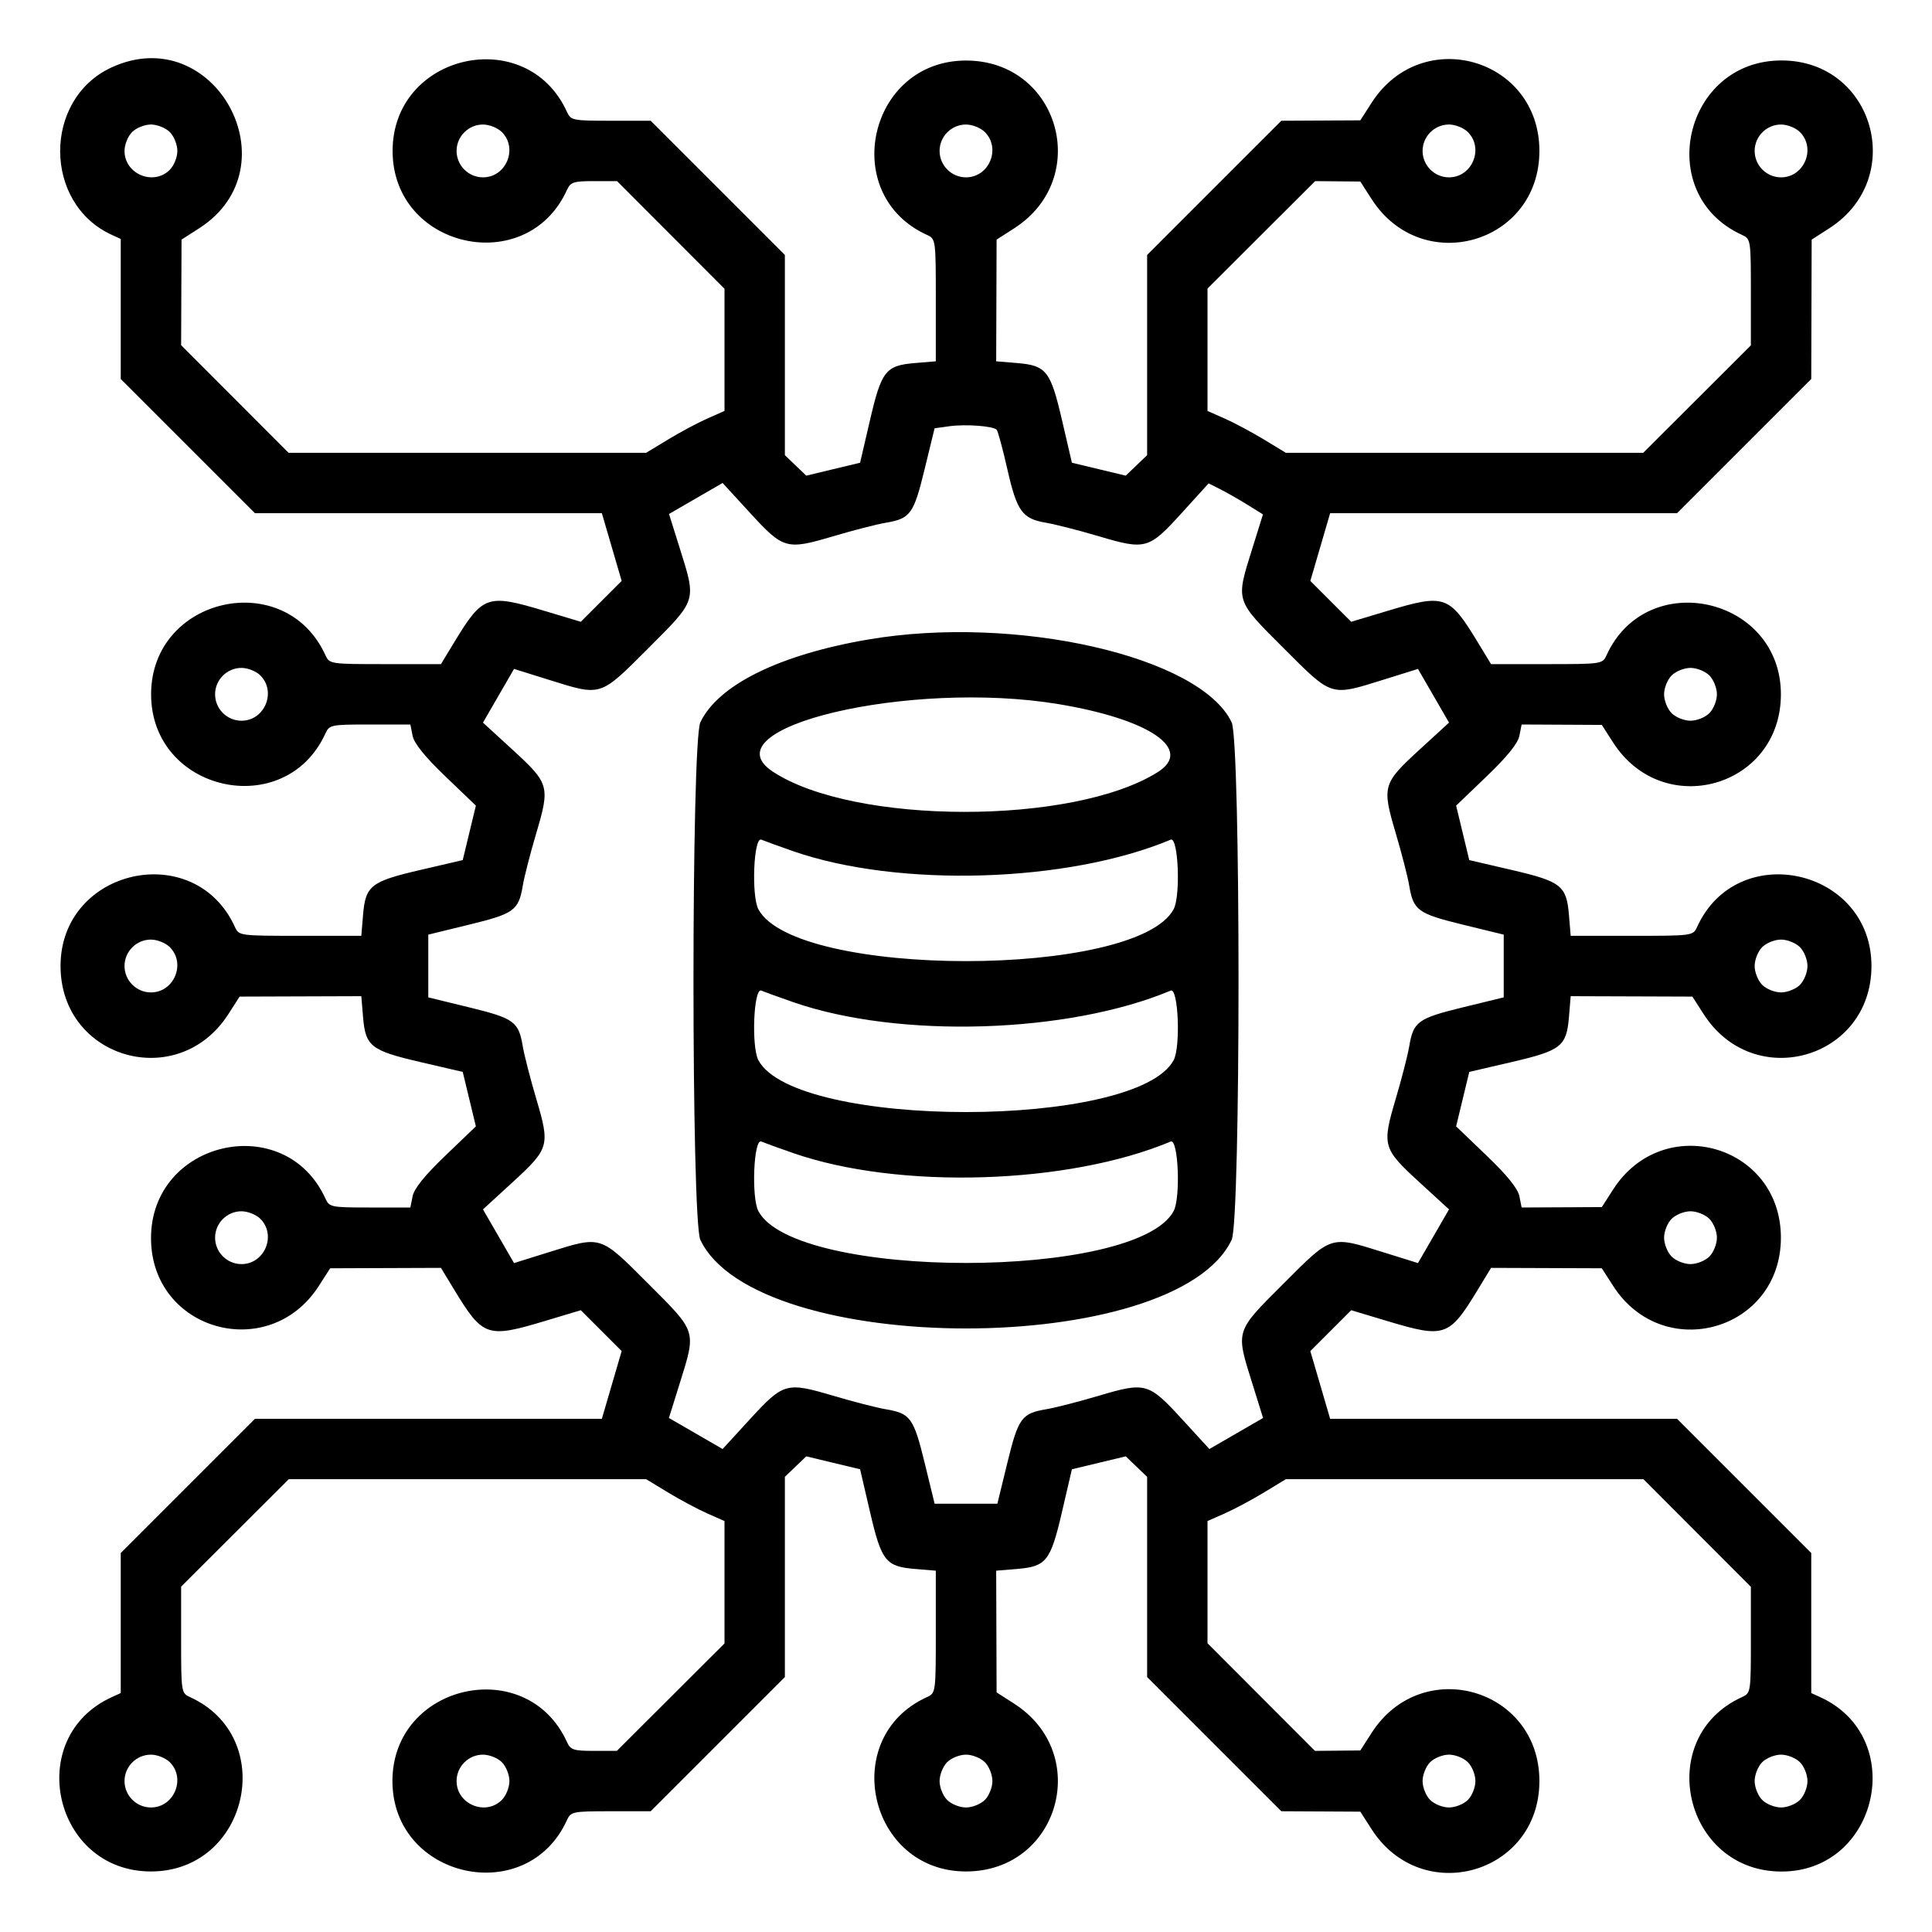 <svg id="svg" xmlns="http://www.w3.org/2000/svg" xmlns:xlink="http://www.w3.org/1999/xlink" width="400" height="400" viewBox="0, 0, 400,400" version="1.1"><g id="svgg"><path id="path0" d="M23.047 13.984 C 8.878 20.559,8.938 42.151,23.143 48.623 L 25.000 49.470 25.000 63.969 L 25.000 78.467 38.891 92.359 L 52.783 106.250 88.696 106.252 L 124.609 106.253 126.659 113.263 L 128.709 120.272 124.479 124.502 L 120.248 128.733 112.731 126.476 C 100.865 122.913,99.964 123.226,94.047 132.966 L 91.293 137.500 79.756 137.500 C 68.368 137.500,68.209 137.476,67.373 135.643 C 59.034 117.340,31.284 123.574,31.284 143.750 C 31.284 163.926,59.034 170.160,67.373 151.857 C 68.188 150.070,68.535 150.000,76.590 150.000 L 84.961 150.000 85.430 152.345 C 85.745 153.922,87.966 156.672,92.212 160.743 L 98.525 166.797 97.165 172.435 L 95.804 178.073 87.030 180.113 C 76.757 182.502,75.668 183.360,75.162 189.465 L 74.807 193.750 62.138 193.750 C 49.558 193.750,49.464 193.737,48.623 191.893 C 40.284 173.590,12.534 179.824,12.534 200.000 C 12.534 219.216,36.842 226.203,47.266 209.982 L 49.609 206.335 62.208 206.292 L 74.807 206.250 75.162 210.535 C 75.668 216.640,76.757 217.498,87.030 219.887 L 95.804 221.927 97.165 227.565 L 98.525 233.203 92.212 239.257 C 87.966 243.328,85.745 246.078,85.430 247.655 L 84.961 250.000 76.590 250.000 C 68.535 250.000,68.188 249.930,67.373 248.143 C 58.996 229.757,31.196 236.130,31.267 256.420 C 31.334 275.490,55.653 282.357,66.016 266.232 L 68.359 262.585 79.826 262.542 L 91.293 262.500 94.047 267.034 C 99.964 276.774,100.865 277.087,112.731 273.524 L 120.248 271.267 124.479 275.498 L 128.709 279.728 126.659 286.737 L 124.609 293.747 88.696 293.748 L 52.783 293.750 38.891 307.641 L 25.000 321.533 25.000 336.031 L 25.000 350.530 23.143 351.377 C 4.840 359.716,11.074 387.466,31.250 387.466 C 51.426 387.466,57.660 359.716,39.357 351.377 C 37.530 350.544,37.500 350.355,37.500 339.513 L 37.500 328.495 48.643 317.373 L 59.785 306.250 96.783 306.250 L 133.780 306.250 138.298 308.994 C 140.783 310.504,144.432 312.454,146.408 313.328 L 150.000 314.917 150.000 327.586 L 150.000 340.255 138.857 351.377 L 127.715 362.500 122.967 362.500 C 118.727 362.500,118.129 362.302,117.373 360.643 C 109.044 342.362,81.250 348.600,81.250 368.750 C 81.250 388.900,109.044 395.138,117.373 376.857 C 118.187 375.073,118.542 375.000,126.469 375.000 L 134.717 375.000 148.609 361.109 L 162.500 347.217 162.500 326.489 L 162.500 305.761 164.713 303.641 L 166.926 301.521 172.499 302.858 L 178.073 304.196 180.113 312.970 C 182.502 323.243,183.360 324.332,189.465 324.838 L 193.750 325.193 193.750 337.862 C 193.750 350.442,193.737 350.536,191.893 351.377 C 173.590 359.716,179.824 387.466,200.000 387.466 C 219.216 387.466,226.203 363.158,209.982 352.734 L 206.335 350.391 206.292 337.792 L 206.250 325.193 210.535 324.838 C 216.640 324.332,217.498 323.243,219.887 312.970 L 221.927 304.196 227.501 302.858 L 233.074 301.521 235.287 303.641 L 237.500 305.761 237.500 326.489 L 237.500 347.217 251.391 361.109 L 265.283 375.000 273.462 375.042 L 281.641 375.085 283.984 378.732 C 294.408 394.953,318.716 387.966,318.716 368.750 C 318.716 349.534,294.408 342.547,283.984 358.768 L 281.641 362.415 276.943 362.458 L 272.245 362.500 261.123 351.357 L 250.000 340.215 250.000 327.566 L 250.000 314.917 253.592 313.328 C 255.568 312.454,259.217 310.504,261.702 308.994 L 266.220 306.250 303.237 306.250 L 340.255 306.250 351.377 317.393 L 362.500 328.535 362.500 339.533 C 362.500 350.354,362.470 350.544,360.643 351.377 C 342.257 359.754,348.630 387.554,368.920 387.483 C 388.953 387.413,395.052 359.667,376.857 351.377 L 375.000 350.530 375.000 336.031 L 375.000 321.533 361.109 307.641 L 347.217 293.750 311.304 293.748 L 275.391 293.747 273.341 286.737 L 271.291 279.728 275.521 275.498 L 279.752 271.267 287.269 273.524 C 299.135 277.087,300.036 276.774,305.953 267.034 L 308.707 262.500 320.174 262.542 L 331.641 262.585 333.984 266.232 C 344.408 282.453,368.716 275.466,368.716 256.250 C 368.716 237.034,344.408 230.047,333.984 246.268 L 331.641 249.915 323.340 249.958 L 315.039 250.000 314.570 247.655 C 314.255 246.078,312.034 243.328,307.788 239.257 L 301.475 233.203 302.835 227.565 L 304.196 221.927 312.970 219.887 C 323.243 217.498,324.332 216.640,324.838 210.535 L 325.193 206.250 337.792 206.292 L 350.391 206.335 352.734 209.982 C 363.158 226.203,387.466 219.216,387.466 200.000 C 387.466 179.824,359.716 173.590,351.377 191.893 C 350.536 193.737,350.442 193.750,337.862 193.750 L 325.193 193.750 324.838 189.465 C 324.332 183.360,323.243 182.502,312.970 180.113 L 304.196 178.073 302.835 172.435 L 301.475 166.797 307.788 160.743 C 312.034 156.672,314.255 153.922,314.570 152.345 L 315.039 150.000 323.340 150.042 L 331.641 150.085 333.984 153.732 C 344.408 169.953,368.716 162.966,368.716 143.750 C 368.716 123.574,340.966 117.340,332.627 135.643 C 331.791 137.476,331.632 137.500,320.244 137.500 L 308.707 137.500 305.953 132.966 C 300.036 123.226,299.135 122.913,287.269 126.476 L 279.752 128.733 275.521 124.502 L 271.291 120.272 273.341 113.263 L 275.391 106.253 311.304 106.252 L 347.217 106.250 361.109 92.359 L 375.000 78.467 375.042 64.038 L 375.085 49.609 378.732 47.266 C 394.857 36.903,387.990 12.584,368.920 12.517 C 348.630 12.446,342.257 40.246,360.643 48.623 C 362.470 49.456,362.500 49.645,362.500 60.487 L 362.500 71.505 351.357 82.627 L 340.215 93.750 303.217 93.750 L 266.220 93.750 261.702 91.006 C 259.217 89.496,255.568 87.546,253.592 86.672 L 250.000 85.083 250.000 72.414 L 250.000 59.745 261.143 48.623 L 272.285 37.500 276.963 37.542 L 281.641 37.585 283.984 41.232 C 294.408 57.453,318.716 50.466,318.716 31.250 C 318.716 12.034,294.408 5.047,283.984 21.268 L 281.641 24.915 273.462 24.958 L 265.283 25.000 251.391 38.891 L 237.500 52.783 237.500 73.511 L 237.500 94.239 235.287 96.359 L 233.074 98.479 227.501 97.142 L 221.927 95.804 219.887 87.030 C 217.498 76.757,216.640 75.668,210.535 75.162 L 206.250 74.807 206.292 62.208 L 206.335 49.609 209.982 47.266 C 226.203 36.842,219.216 12.534,200.000 12.534 C 179.824 12.534,173.590 40.284,191.893 48.623 C 193.737 49.464,193.750 49.558,193.750 62.138 L 193.750 74.807 189.465 75.162 C 183.360 75.668,182.502 76.757,180.113 87.030 L 178.073 95.804 172.499 97.142 L 166.926 98.479 164.713 96.359 L 162.500 94.239 162.500 73.511 L 162.500 52.783 148.609 38.891 L 134.717 25.000 126.469 25.000 C 118.542 25.000,118.187 24.927,117.373 23.143 C 109.034 4.840,81.284 11.074,81.284 31.250 C 81.284 51.426,109.034 57.660,117.373 39.357 C 118.130 37.697,118.726 37.500,122.987 37.500 L 127.755 37.500 138.877 48.643 L 150.000 59.785 150.000 72.434 L 150.000 85.083 146.408 86.672 C 144.432 87.546,140.783 89.496,138.298 91.006 L 133.780 93.750 96.763 93.750 L 59.745 93.750 48.623 82.607 L 37.500 71.465 37.542 60.537 L 37.585 49.609 41.232 47.266 C 61.017 34.552,44.372 4.090,23.047 13.984 M35.156 27.344 C 36.024 28.212,36.719 29.948,36.719 31.250 C 36.719 32.552,36.024 34.288,35.156 35.156 C 31.775 38.538,25.781 36.040,25.781 31.250 C 25.781 29.948,26.476 28.212,27.344 27.344 C 28.212 26.476,29.948 25.781,31.250 25.781 C 32.552 25.781,34.288 26.476,35.156 27.344 M103.906 27.344 C 107.288 30.725,104.790 36.719,100.000 36.719 C 96.993 36.719,94.531 34.257,94.531 31.250 C 94.531 28.243,96.993 25.781,100.000 25.781 C 101.302 25.781,103.038 26.476,103.906 27.344 M203.906 27.344 C 207.288 30.725,204.790 36.719,200.000 36.719 C 196.993 36.719,194.531 34.257,194.531 31.250 C 194.531 28.243,196.993 25.781,200.000 25.781 C 201.302 25.781,203.038 26.476,203.906 27.344 M303.906 27.344 C 307.288 30.725,304.790 36.719,300.000 36.719 C 296.993 36.719,294.531 34.257,294.531 31.250 C 294.531 28.243,296.993 25.781,300.000 25.781 C 301.302 25.781,303.038 26.476,303.906 27.344 M372.656 27.344 C 376.038 30.725,373.540 36.719,368.750 36.719 C 365.743 36.719,363.281 34.257,363.281 31.250 C 363.281 28.243,365.743 25.781,368.750 25.781 C 370.052 25.781,371.788 26.476,372.656 27.344 M206.339 88.966 C 206.603 89.234,207.603 92.914,208.561 97.143 C 210.534 105.854,211.646 107.402,216.519 108.216 C 218.391 108.528,223.356 109.801,227.553 111.044 C 237.198 113.901,237.854 113.715,244.676 106.196 L 250.228 100.078 252.653 101.299 C 253.987 101.971,256.519 103.415,258.281 104.510 L 261.483 106.500 259.266 113.601 C 255.828 124.613,255.668 124.105,265.781 134.219 C 275.898 144.336,275.383 144.173,286.437 140.722 L 293.577 138.493 296.791 144.051 L 300.005 149.609 293.841 155.260 C 286.277 162.193,286.102 162.810,288.956 172.447 C 290.199 176.644,291.460 181.540,291.758 183.326 C 292.620 188.489,293.537 189.160,302.831 191.430 L 311.328 193.505 311.328 200.000 L 311.328 206.495 302.831 208.570 C 293.537 210.840,292.620 211.511,291.758 216.674 C 291.460 218.460,290.199 223.356,288.956 227.553 C 286.102 237.190,286.277 237.807,293.841 244.740 L 300.005 250.391 296.791 255.949 L 293.577 261.507 286.437 259.278 C 275.343 255.814,275.831 255.662,265.747 265.747 C 255.662 275.831,255.814 275.343,259.278 286.437 L 261.507 293.577 255.949 296.791 L 250.391 300.005 244.740 293.841 C 237.807 286.277,237.190 286.102,227.553 288.956 C 223.356 290.199,218.460 291.460,216.674 291.758 C 211.511 292.620,210.840 293.537,208.570 302.831 L 206.495 311.328 200.000 311.328 L 193.505 311.328 191.430 302.831 C 189.160 293.537,188.489 292.620,183.326 291.758 C 181.540 291.460,176.644 290.199,172.447 288.956 C 162.810 286.102,162.193 286.277,155.260 293.841 L 149.609 300.005 144.051 296.791 L 138.493 293.577 140.722 286.437 C 144.173 275.383,144.336 275.898,134.219 265.781 C 124.102 255.664,124.617 255.827,113.563 259.278 L 106.423 261.507 103.209 255.949 L 99.995 250.391 106.159 244.740 C 113.723 237.807,113.898 237.190,111.044 227.553 C 109.801 223.356,108.540 218.460,108.242 216.674 C 107.380 211.511,106.463 210.840,97.169 208.570 L 88.672 206.495 88.672 200.000 L 88.672 193.505 97.169 191.430 C 106.463 189.160,107.380 188.489,108.242 183.326 C 108.540 181.540,109.801 176.644,111.044 172.447 C 113.898 162.810,113.723 162.193,106.159 155.260 L 99.995 149.609 103.209 144.051 L 106.423 138.493 113.563 140.722 C 124.617 144.173,124.102 144.336,134.219 134.219 C 144.346 124.092,144.200 124.554,140.741 113.519 L 138.512 106.412 144.061 103.203 L 149.609 99.995 155.260 106.159 C 162.193 113.723,162.810 113.898,172.447 111.044 C 176.644 109.801,181.540 108.540,183.326 108.242 C 188.490 107.380,189.160 106.464,191.426 97.169 L 193.497 88.672 196.553 88.248 C 199.911 87.782,205.583 88.198,206.339 88.966 M179.688 132.414 C 161.357 135.553,148.670 141.821,145.002 149.550 C 143.102 153.554,143.102 252.696,145.002 256.700 C 156.608 281.157,243.392 281.157,254.998 256.700 C 256.898 252.696,256.898 153.554,254.998 149.550 C 248.514 135.887,210.248 127.180,179.688 132.414 M53.906 139.844 C 57.288 143.225,54.790 149.219,50.000 149.219 C 46.993 149.219,44.531 146.757,44.531 143.750 C 44.531 140.743,46.993 138.281,50.000 138.281 C 51.302 138.281,53.038 138.976,53.906 139.844 M353.906 139.844 C 354.774 140.712,355.469 142.448,355.469 143.750 C 355.469 145.052,354.774 146.788,353.906 147.656 C 353.038 148.524,351.302 149.219,350.000 149.219 C 348.698 149.219,346.962 148.524,346.094 147.656 C 345.226 146.788,344.531 145.052,344.531 143.750 C 344.531 142.448,345.226 140.712,346.094 139.844 C 346.962 138.976,348.698 138.281,350.000 138.281 C 351.302 138.281,353.038 138.976,353.906 139.844 M219.099 145.772 C 238.017 148.900,247.161 155.146,239.710 159.850 C 222.222 170.890,176.731 170.827,159.978 159.741 C 146.236 150.646,188.372 140.691,219.099 145.772 M164.269 176.248 C 186.128 183.834,221.120 182.756,242.383 173.843 C 243.958 173.183,244.473 185.470,242.987 188.248 C 235.325 202.565,164.682 202.577,157.021 188.263 C 155.529 185.474,156.037 173.181,157.617 173.842 C 158.369 174.157,161.363 175.239,164.269 176.248 M35.156 196.094 C 38.538 199.475,36.040 205.469,31.250 205.469 C 28.243 205.469,25.781 203.007,25.781 200.000 C 25.781 196.993,28.243 194.531,31.250 194.531 C 32.552 194.531,34.288 195.226,35.156 196.094 M372.656 196.094 C 373.524 196.962,374.219 198.698,374.219 200.000 C 374.219 201.302,373.524 203.038,372.656 203.906 C 371.788 204.774,370.052 205.469,368.750 205.469 C 367.448 205.469,365.712 204.774,364.844 203.906 C 363.976 203.038,363.281 201.302,363.281 200.000 C 363.281 198.698,363.976 196.962,364.844 196.094 C 365.712 195.226,367.448 194.531,368.750 194.531 C 370.052 194.531,371.788 195.226,372.656 196.094 M164.269 207.498 C 186.128 215.084,221.120 214.006,242.383 205.093 C 243.958 204.433,244.473 216.720,242.987 219.498 C 235.325 233.815,164.682 233.827,157.021 219.513 C 155.529 216.724,156.037 204.431,157.617 205.092 C 158.369 205.407,161.363 206.489,164.269 207.498 M164.269 238.748 C 186.128 246.334,221.120 245.256,242.383 236.343 C 243.958 235.683,244.473 247.970,242.987 250.748 C 235.330 265.054,164.676 265.066,157.021 250.763 C 155.529 247.974,156.037 235.681,157.617 236.342 C 158.369 236.657,161.363 237.739,164.269 238.748 M53.906 252.344 C 57.288 255.725,54.790 261.719,50.000 261.719 C 46.993 261.719,44.531 259.257,44.531 256.250 C 44.531 253.243,46.993 250.781,50.000 250.781 C 51.302 250.781,53.038 251.476,53.906 252.344 M353.906 252.344 C 354.774 253.212,355.469 254.948,355.469 256.250 C 355.469 257.552,354.774 259.288,353.906 260.156 C 353.038 261.024,351.302 261.719,350.000 261.719 C 348.698 261.719,346.962 261.024,346.094 260.156 C 345.226 259.288,344.531 257.552,344.531 256.250 C 344.531 254.948,345.226 253.212,346.094 252.344 C 346.962 251.476,348.698 250.781,350.000 250.781 C 351.302 250.781,353.038 251.476,353.906 252.344 M35.156 364.844 C 38.538 368.225,36.040 374.219,31.250 374.219 C 28.243 374.219,25.781 371.757,25.781 368.750 C 25.781 365.743,28.243 363.281,31.250 363.281 C 32.552 363.281,34.288 363.976,35.156 364.844 M103.906 364.844 C 104.774 365.712,105.469 367.448,105.469 368.750 C 105.469 370.052,104.774 371.788,103.906 372.656 C 100.525 376.038,94.531 373.540,94.531 368.750 C 94.531 365.743,96.993 363.281,100.000 363.281 C 101.302 363.281,103.038 363.976,103.906 364.844 M203.906 364.844 C 204.774 365.712,205.469 367.448,205.469 368.750 C 205.469 370.052,204.774 371.788,203.906 372.656 C 203.038 373.524,201.302 374.219,200.000 374.219 C 198.698 374.219,196.962 373.524,196.094 372.656 C 195.226 371.788,194.531 370.052,194.531 368.750 C 194.531 367.448,195.226 365.712,196.094 364.844 C 196.962 363.976,198.698 363.281,200.000 363.281 C 201.302 363.281,203.038 363.976,203.906 364.844 M303.906 364.844 C 304.774 365.712,305.469 367.448,305.469 368.750 C 305.469 370.052,304.774 371.788,303.906 372.656 C 303.038 373.524,301.302 374.219,300.000 374.219 C 298.698 374.219,296.962 373.524,296.094 372.656 C 295.226 371.788,294.531 370.052,294.531 368.750 C 294.531 367.448,295.226 365.712,296.094 364.844 C 296.962 363.976,298.698 363.281,300.000 363.281 C 301.302 363.281,303.038 363.976,303.906 364.844 M372.656 364.844 C 373.524 365.712,374.219 367.448,374.219 368.750 C 374.219 370.052,373.524 371.788,372.656 372.656 C 371.788 373.524,370.052 374.219,368.750 374.219 C 367.448 374.219,365.712 373.524,364.844 372.656 C 363.976 371.788,363.281 370.052,363.281 368.750 C 363.281 367.448,363.976 365.712,364.844 364.844 C 365.712 363.976,367.448 363.281,368.750 363.281 C 370.052 363.281,371.788 363.976,372.656 364.844 " stroke="none" fill="#000000" fill-rule="evenodd"></path></g></svg>